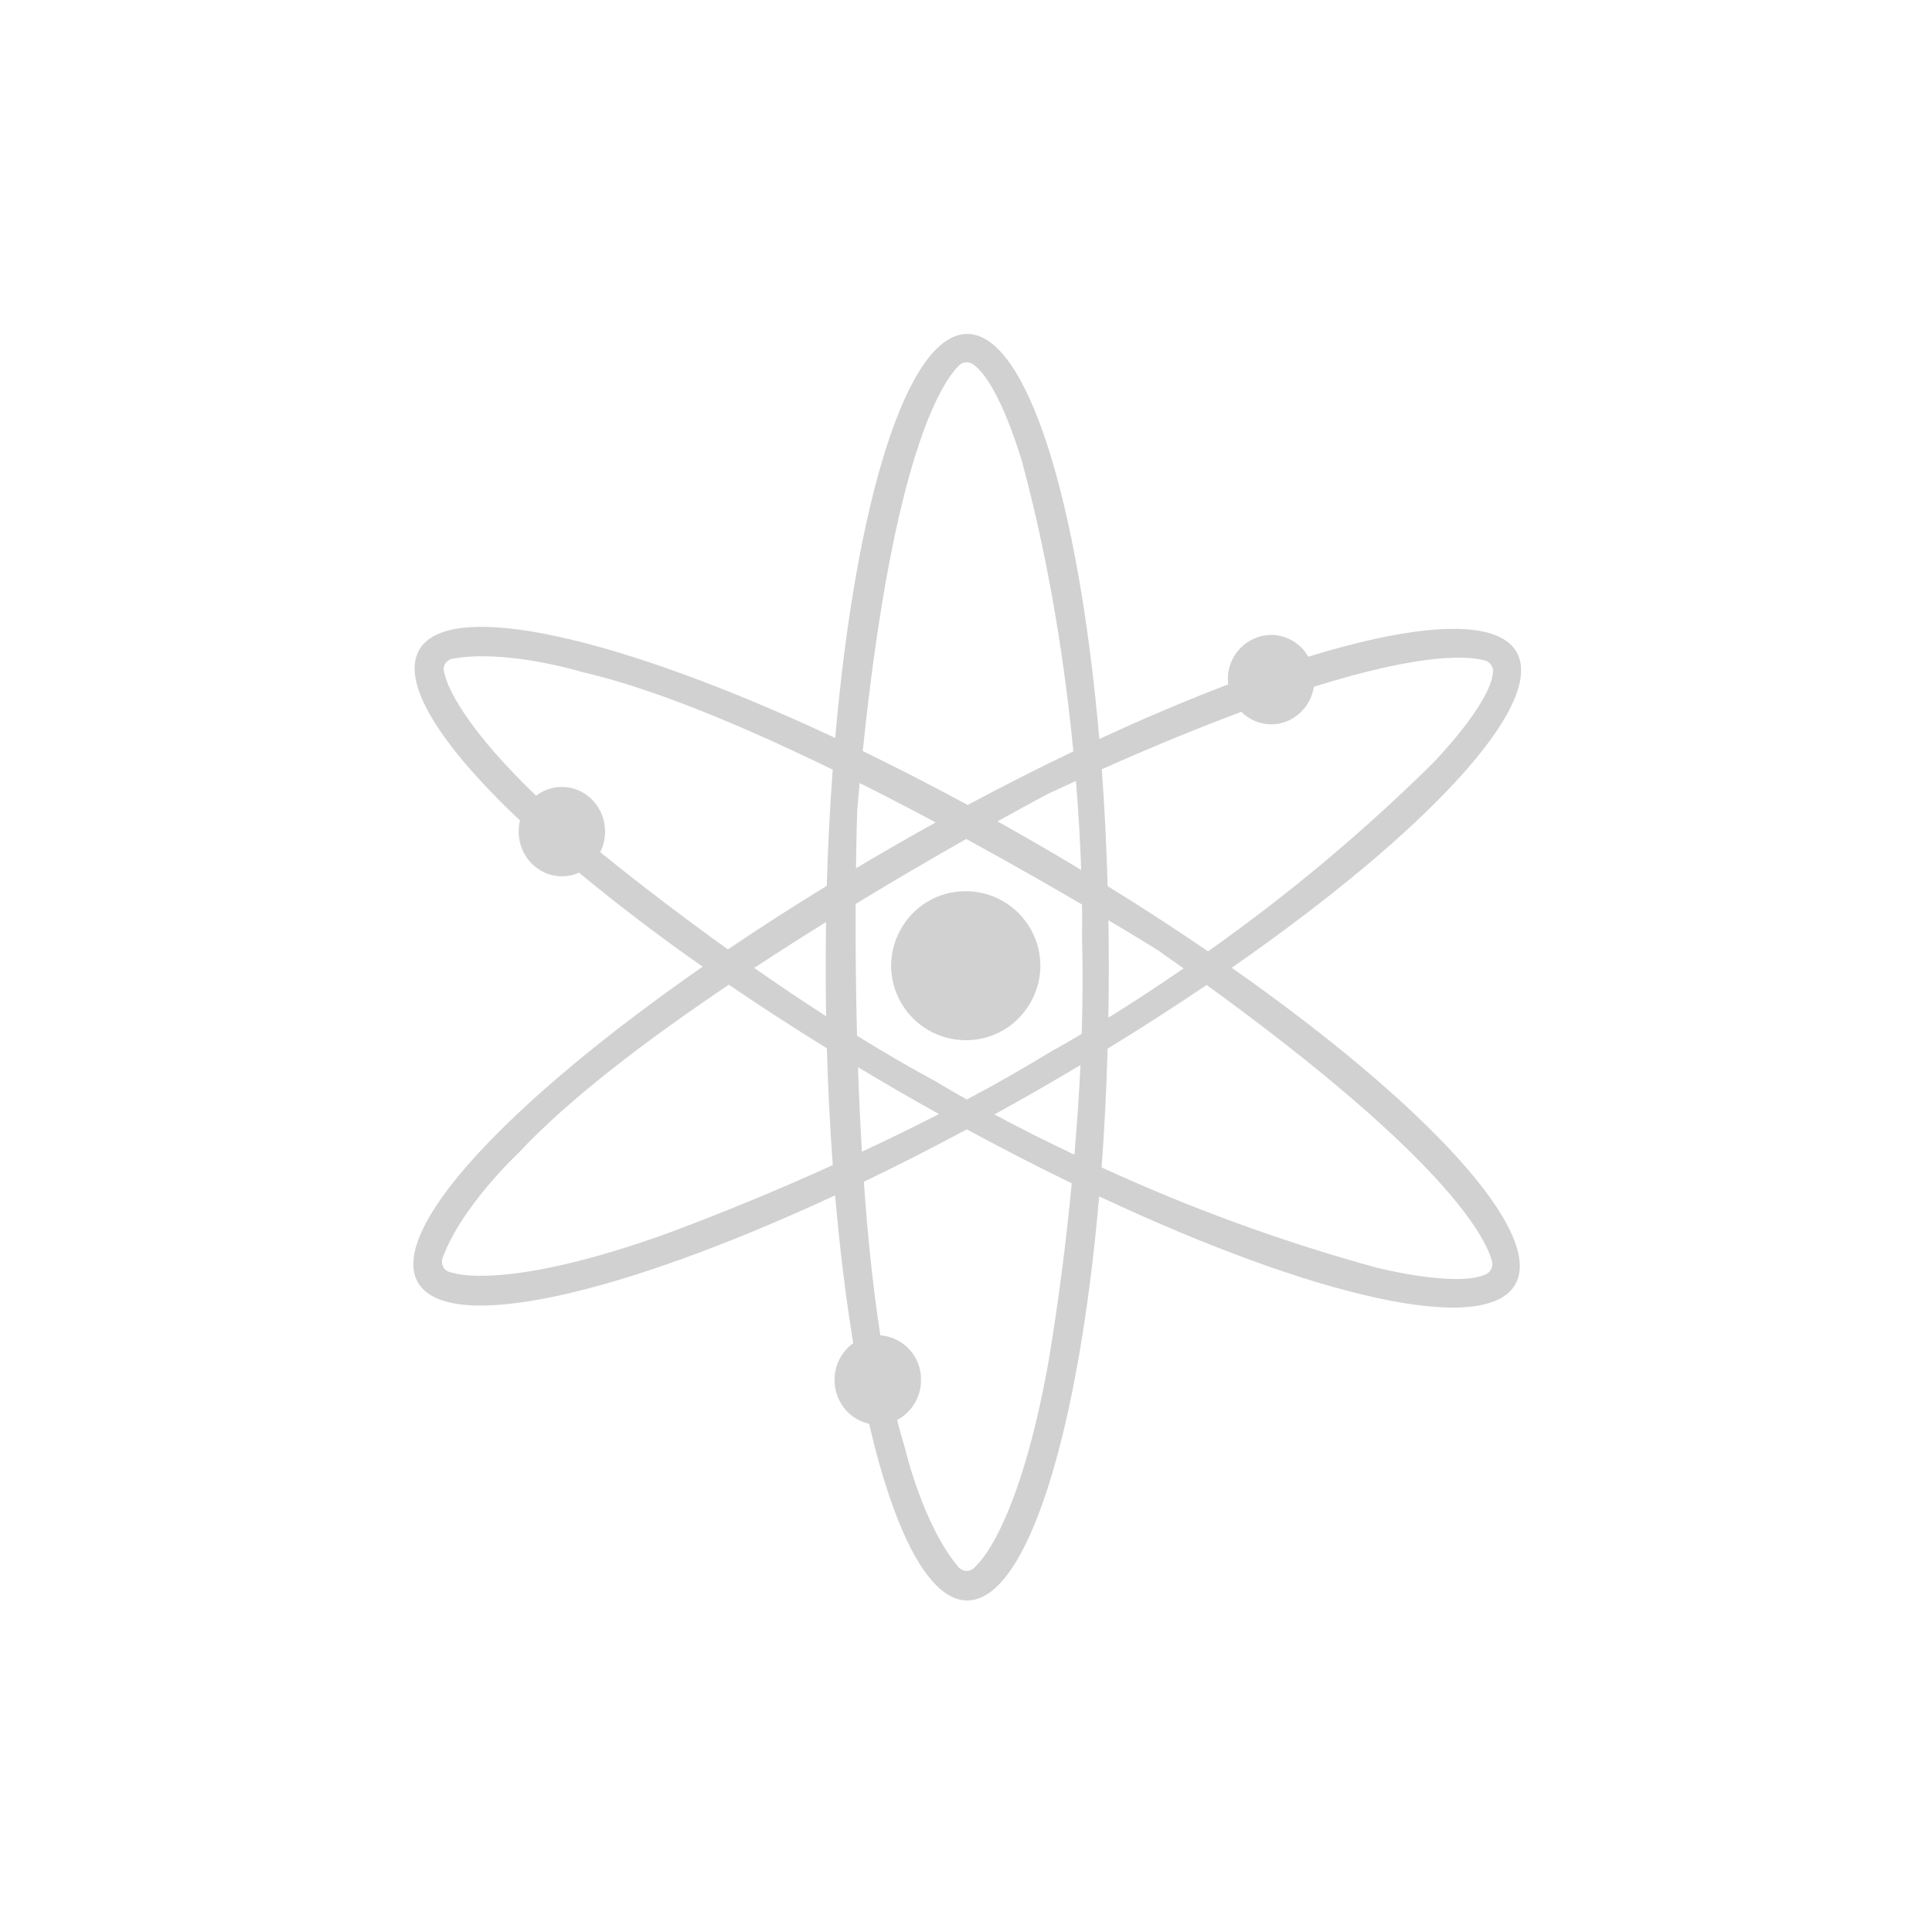 <?xml version="1.0" encoding="utf-8"?>
<svg fill="#d1d1d1" width="32" height="32" viewBox="0 0 32 32" xmlns="http://www.w3.org/2000/svg">
  <path d="M 14.395 23.582 C 14.816 25.395 15.389 26.509 16.02 26.509 C 17.015 26.509 17.866 23.733 18.206 19.816 C 21.766 21.486 24.596 22.14 25.096 21.277 C 25.595 20.416 23.619 18.287 20.401 16.029 C 23.631 13.784 25.614 11.664 25.119 10.799 C 24.799 10.242 23.505 10.313 21.669 10.877 C 21.544 10.655 21.31 10.518 21.055 10.516 C 20.621 10.522 20.288 10.905 20.343 11.336 C 19.673 11.59 18.957 11.894 18.208 12.241 C 17.868 8.315 17.017 5.531 16.02 5.531 C 15.024 5.531 14.174 8.307 13.834 12.223 C 10.274 10.554 7.443 9.9 6.944 10.763 C 6.632 11.303 7.288 12.339 8.613 13.591 C 8.598 13.651 8.591 13.712 8.591 13.774 C 8.591 14.183 8.911 14.514 9.306 14.514 C 9.404 14.514 9.501 14.494 9.59 14.454 C 10.252 15.001 10.935 15.52 11.639 16.011 C 8.409 18.256 6.426 20.376 6.922 21.241 C 7.418 22.105 10.257 21.458 13.832 19.799 C 13.908 20.678 14.01 21.5 14.132 22.247 C 13.937 22.388 13.821 22.616 13.823 22.857 C 13.823 23.214 14.069 23.513 14.395 23.582 Z M 14.859 23.519 C 15.105 23.389 15.257 23.134 15.255 22.856 C 15.261 22.47 14.966 22.147 14.581 22.117 C 14.457 21.317 14.369 20.446 14.308 19.574 C 14.883 19.297 15.451 19.008 16.013 18.706 C 16.605 19.026 17.186 19.325 17.751 19.599 C 17.659 20.574 17.533 21.545 17.374 22.511 C 16.877 25.325 16.182 25.917 16.182 25.917 C 16.034 26.115 15.885 25.967 15.885 25.967 C 15.289 25.275 14.991 23.992 14.991 23.992 C 14.943 23.836 14.899 23.678 14.859 23.519 Z M 9.942 14.114 C 9.995 14.008 10.022 13.892 10.022 13.774 C 10.022 13.364 9.702 13.034 9.306 13.034 C 9.152 13.034 9.002 13.085 8.88 13.179 C 7.494 11.849 7.375 11.198 7.375 11.198 L 7.375 11.196 C 7.278 10.968 7.481 10.913 7.481 10.913 C 8.378 10.743 9.638 11.13 9.638 11.13 C 10.823 11.4 12.328 12.034 13.792 12.748 C 13.745 13.389 13.712 14.03 13.694 14.672 C 13.123 15.022 12.575 15.374 12.057 15.725 C 11.336 15.209 10.631 14.672 9.942 14.115 L 9.942 14.114 Z M 20.56 11.79 C 20.691 11.922 20.87 11.997 21.056 11.997 C 21.412 11.997 21.707 11.727 21.762 11.375 C 23.592 10.801 24.334 10.868 24.594 10.939 C 24.681 10.963 24.739 11.047 24.729 11.137 C 24.679 11.674 23.729 12.644 23.729 12.644 C 22.576 13.782 21.332 14.823 20.009 15.757 C 19.463 15.384 18.909 15.024 18.346 14.677 C 18.328 14.031 18.296 13.386 18.249 12.742 C 19.009 12.401 19.779 12.084 20.559 11.79 L 20.56 11.79 Z M 19.986 16.314 C 23.967 19.202 24.611 20.505 24.712 20.892 C 24.735 20.979 24.691 21.07 24.609 21.107 C 24.119 21.332 22.804 20.997 22.804 20.997 C 21.242 20.569 19.717 20.013 18.246 19.336 C 18.293 18.705 18.326 18.046 18.346 17.369 C 18.919 17.019 19.466 16.665 19.986 16.314 Z M 13.683 16.832 C 13.281 16.573 12.884 16.306 12.492 16.032 C 12.892 15.769 13.292 15.514 13.682 15.272 C 13.674 15.792 13.674 16.312 13.683 16.832 Z M 13.695 17.362 C 13.715 18.029 13.747 18.676 13.793 19.298 C 12.896 19.705 11.986 20.081 11.063 20.425 C 8.376 21.393 7.516 21.085 7.516 21.085 C 7.27 21.055 7.326 20.851 7.326 20.851 C 7.628 19.991 8.592 19.093 8.592 19.093 C 9.419 18.203 10.722 17.218 12.072 16.31 C 12.586 16.66 13.129 17.013 13.695 17.363 L 13.695 17.362 Z M 18.359 15.242 C 18.872 15.547 19.177 15.738 19.177 15.738 C 19.323 15.841 19.466 15.941 19.604 16.04 C 19.127 16.368 18.704 16.642 18.358 16.856 C 18.367 16.318 18.368 15.779 18.359 15.241 L 18.359 15.242 Z M 17.796 19.126 C 17.275 18.879 16.826 18.649 16.47 18.459 C 16.95 18.195 17.425 17.922 17.896 17.641 C 17.872 18.153 17.836 18.653 17.796 19.126 Z M 14.211 17.676 C 14.654 17.942 15.101 18.201 15.552 18.452 C 15.118 18.675 14.688 18.884 14.276 19.076 C 14.248 18.61 14.227 18.143 14.211 17.676 Z M 14.195 17.156 C 14.176 16.428 14.169 15.7 14.172 14.972 C 14.777 14.604 15.388 14.246 16.004 13.896 C 16.736 14.296 17.396 14.674 17.922 14.982 C 17.926 15.316 17.922 15.502 17.922 15.502 C 17.936 16.043 17.934 16.584 17.916 17.124 C 17.599 17.314 17.416 17.412 17.416 17.412 C 16.957 17.692 16.49 17.959 16.015 18.211 C 15.692 18.031 15.515 17.921 15.515 17.921 C 15.068 17.679 14.627 17.423 14.195 17.155 L 14.195 17.156 Z M 16.522 13.605 C 17.042 13.315 17.361 13.147 17.361 13.147 C 17.517 13.074 17.671 13.003 17.821 12.935 C 17.868 13.506 17.894 14.006 17.908 14.409 C 17.451 14.133 16.988 13.865 16.522 13.605 Z M 14.238 12.969 C 14.668 13.185 15.092 13.405 15.498 13.622 C 15.054 13.868 14.614 14.121 14.178 14.381 C 14.185 13.787 14.198 13.428 14.198 13.428 L 14.238 12.968 L 14.238 12.969 Z M 14.29 12.44 C 14.793 7.548 15.598 6.337 15.882 6.055 C 15.946 5.991 16.047 5.983 16.12 6.036 C 16.56 6.349 16.93 7.653 16.93 7.653 C 17.397 9.389 17.646 11.08 17.778 12.445 C 17.188 12.728 16.605 13.024 16.028 13.333 C 15.455 13.022 14.876 12.725 14.29 12.44 Z M 15.996 17.229 C 16.946 17.229 17.54 16.201 17.065 15.378 C 16.844 14.996 16.437 14.761 15.996 14.761 C 15.046 14.761 14.452 15.789 14.927 16.612 C 15.148 16.994 15.555 17.229 15.996 17.229 Z"/>
</svg>
